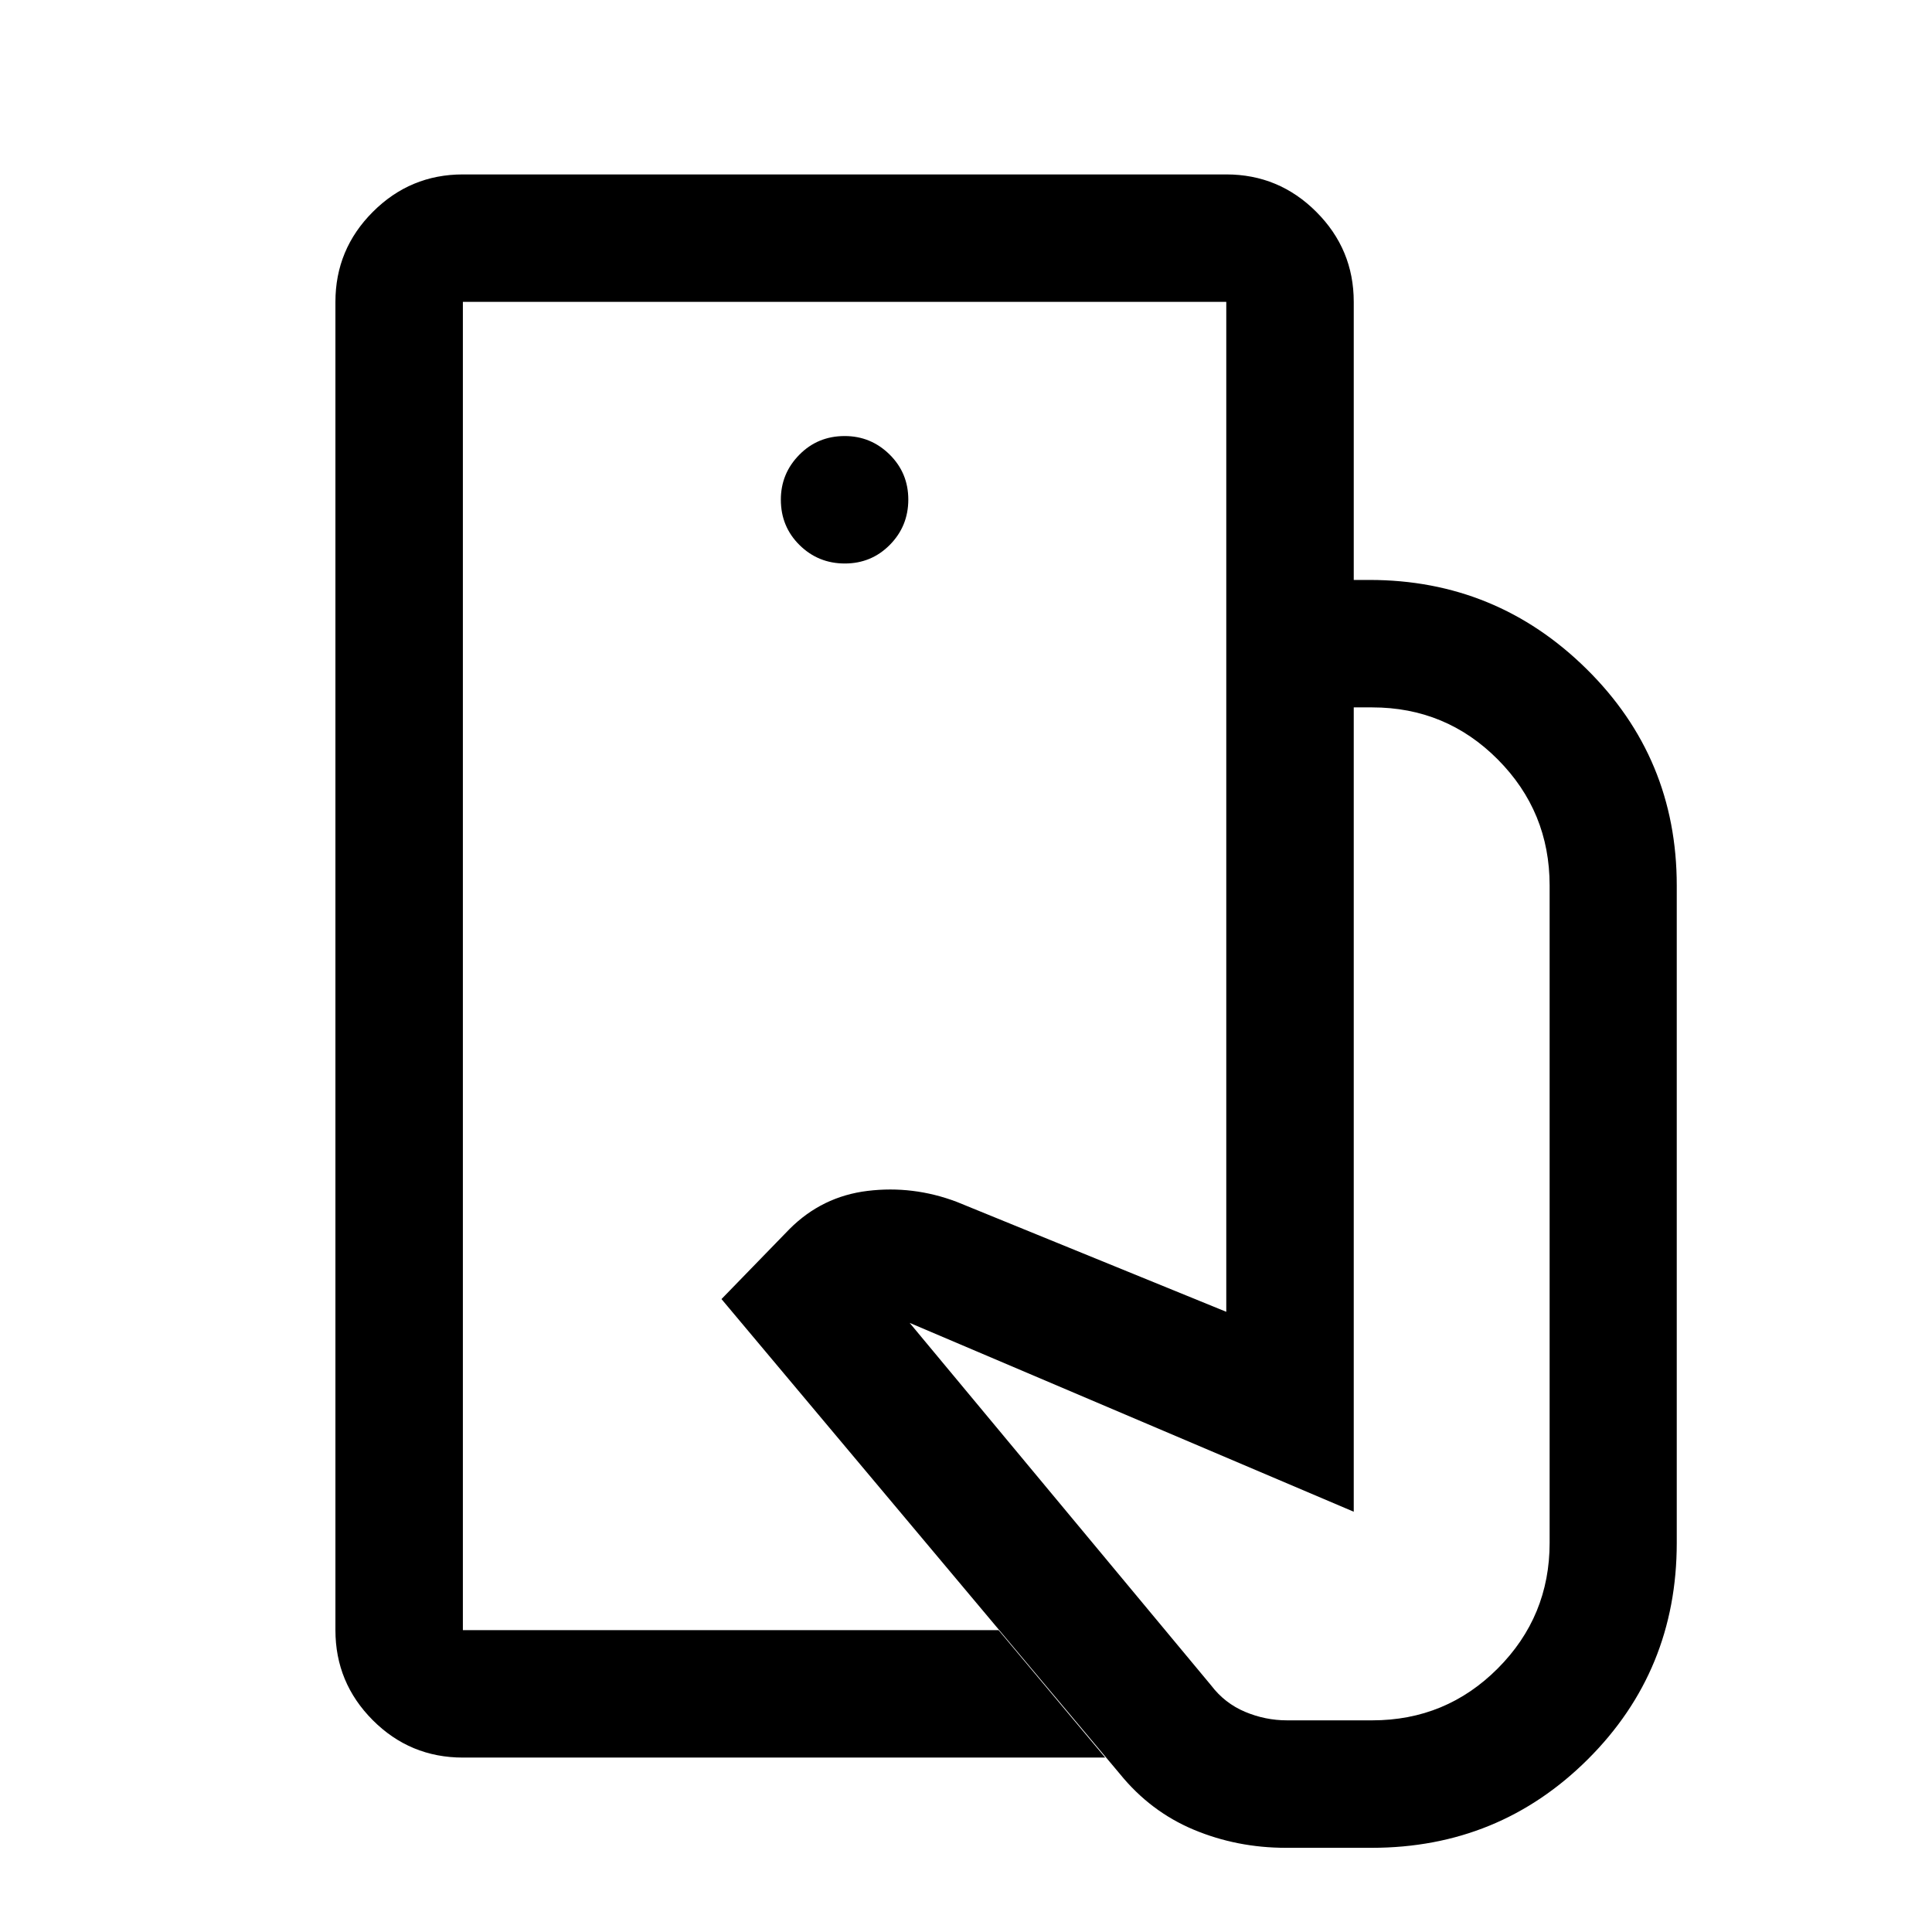 <svg xmlns="http://www.w3.org/2000/svg" height="40" viewBox="0 -960 960 960" width="40"><path d="M230-150v-660 660ZM639.04-41.83q-24.37 0-45.87-9-21.5-9-36.67-27.67l-198-236 33.81-34.8q16.19-16.2 38.77-18.95 22.59-2.75 44.25 5.42l134 54.66v-363.66h71.17q62.98 0 107.82 44.22 44.85 44.23 44.85 107.61v326.67q0 63.5-44.17 107.5t-107.43 44h-42.53ZM230.03-86.67q-26.27 0-44.82-18.6-18.54-18.6-18.54-44.73v-660q0-26.13 18.6-44.73 18.6-18.6 44.73-18.6h379.33q26.13 0 44.73 18.6 18.61 18.6 18.61 44.73v138.17h-63.34V-810H230v660h266.17l53 63.33H230.03ZM419.78-680q13.22 0 22.39-9.28 9.16-9.29 9.16-22.5 0-13.22-9.31-22.39-9.3-9.16-22.3-9.16-13.39 0-22.55 9.31-9.17 9.3-9.17 22.3 0 13.39 9.28 22.55 9.29 9.17 22.5 9.17ZM639.5-105.17h42.33q36.7 0 62.44-25.83Q770-156.83 770-193.33V-520q0-36.7-25.73-62.6-25.74-25.9-62.44-25.9h-9.16v399.67L452-302.67 601.83-122.5q6.72 8.83 16.8 13.08 10.08 4.25 20.87 4.25Z"/></svg>